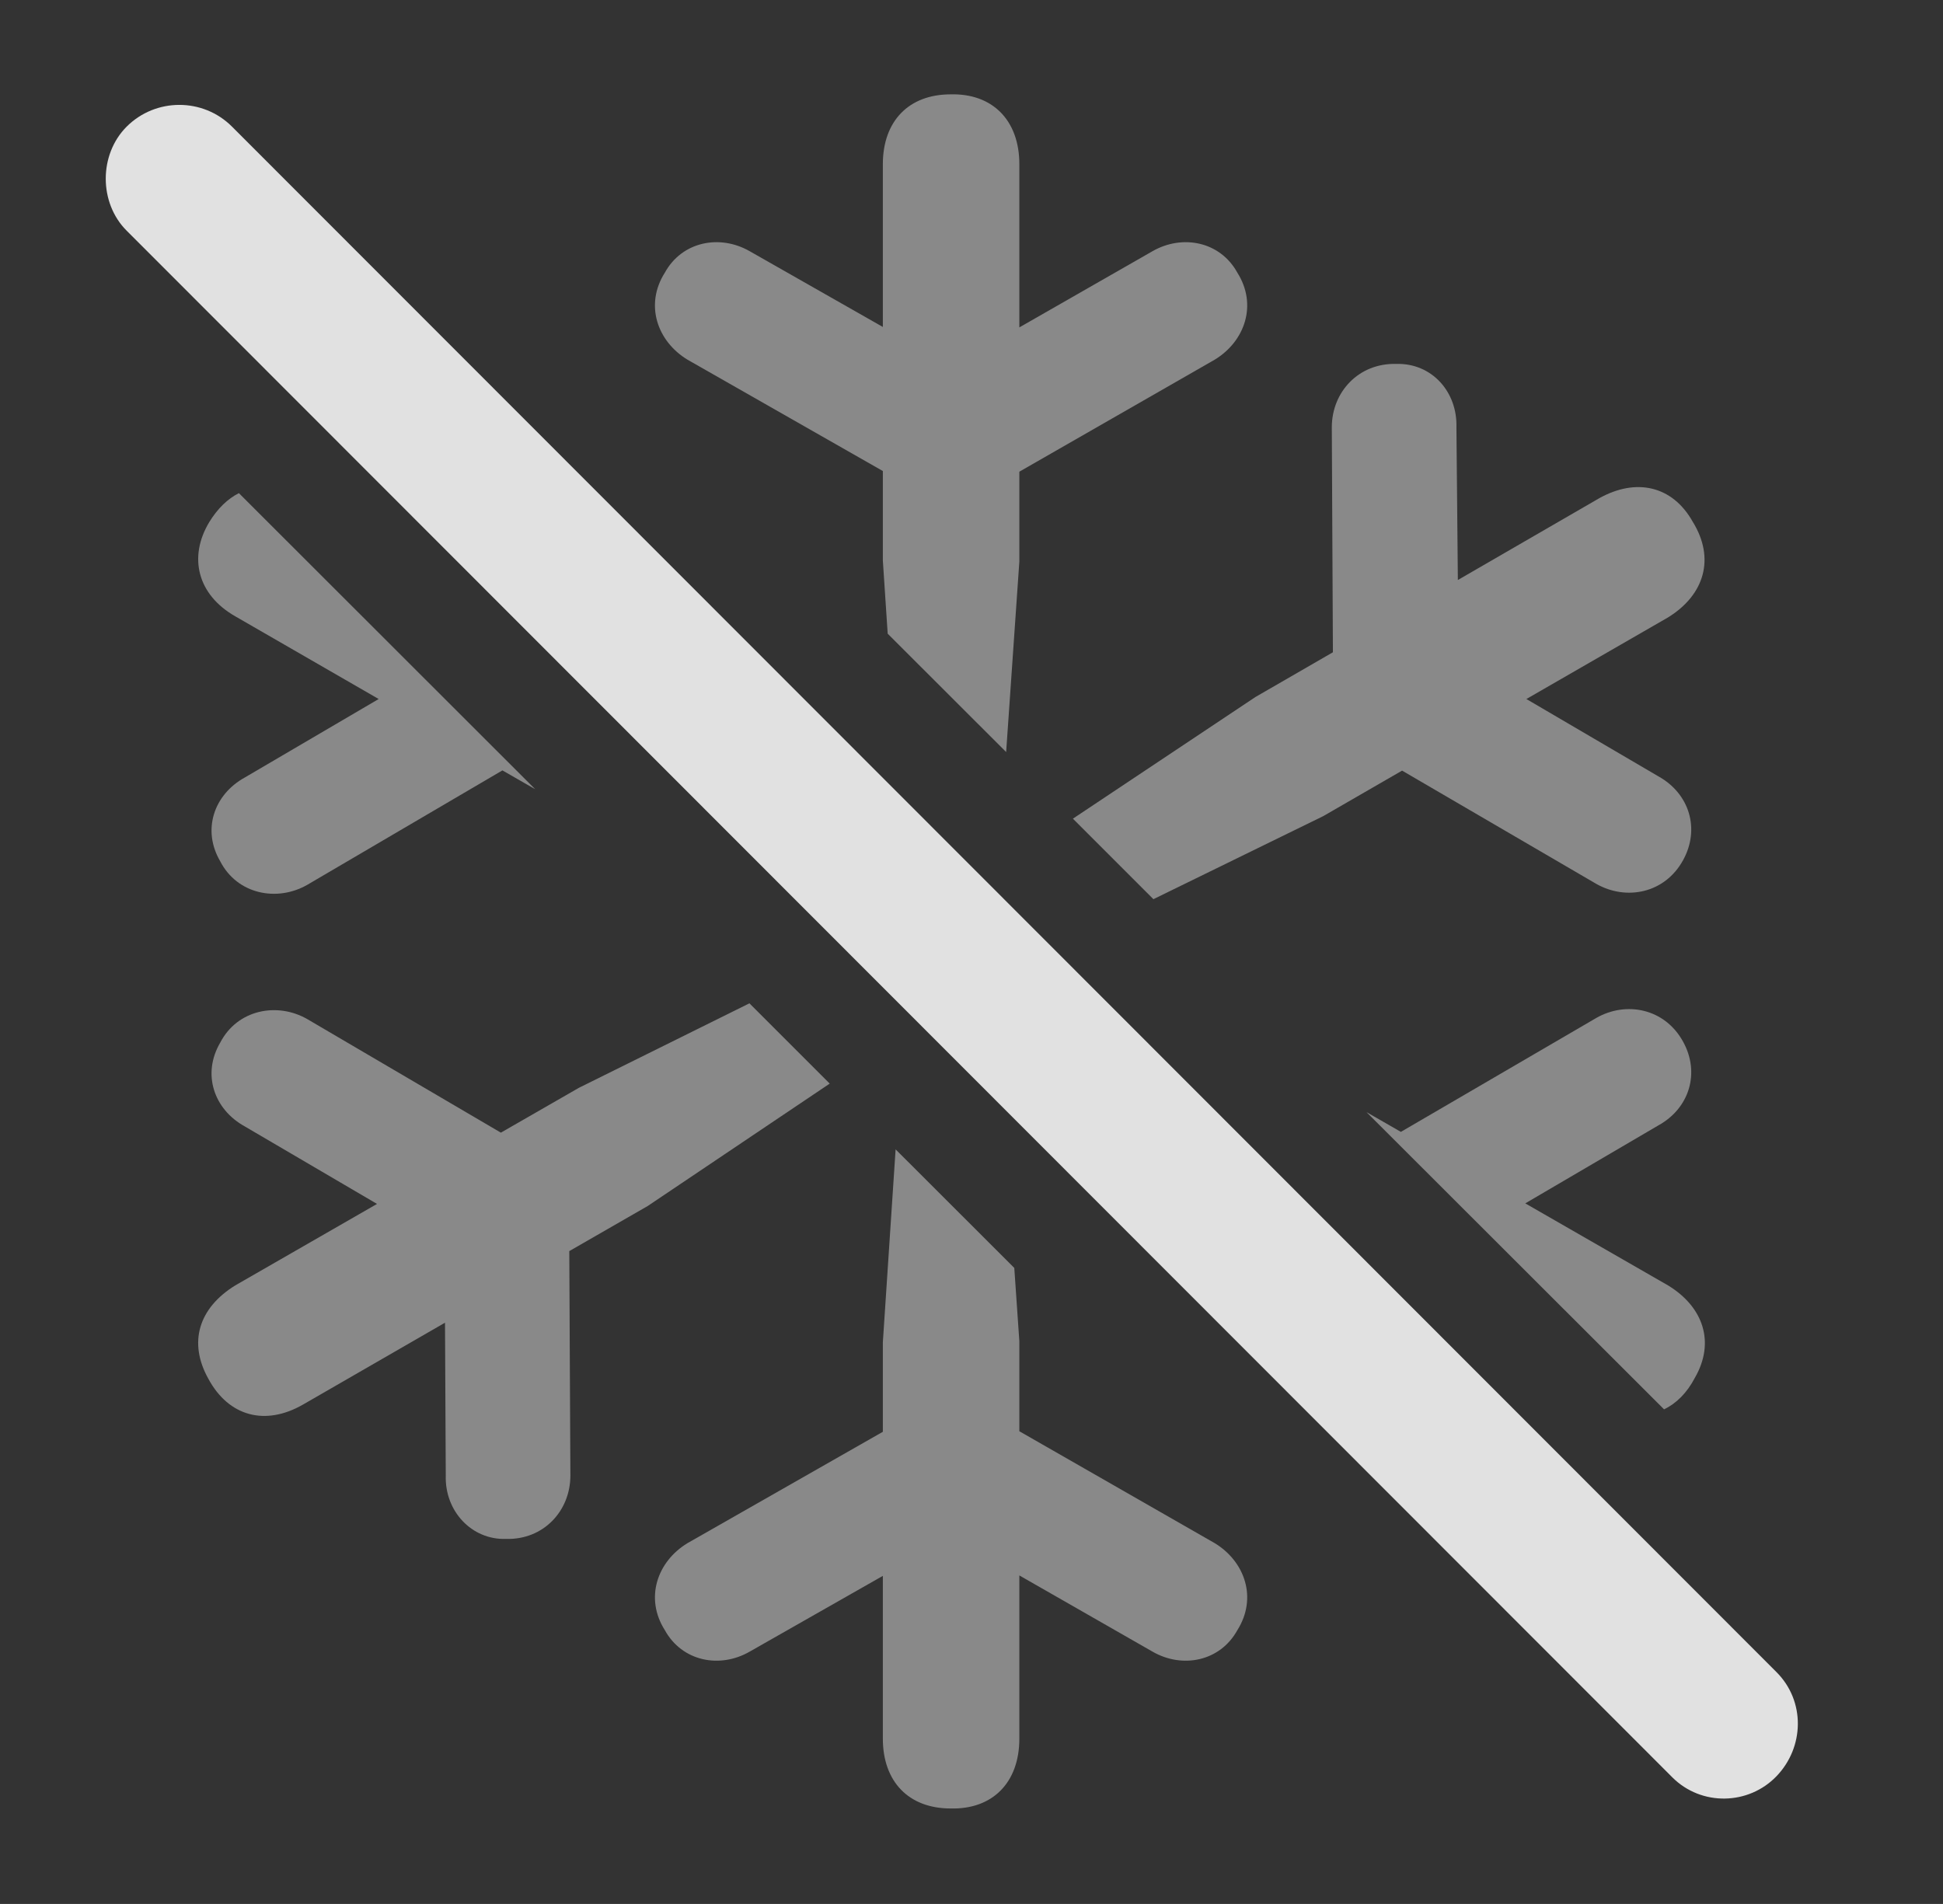 <?xml version="1.0" encoding="UTF-8"?>
<!--Generator: Apple Native CoreSVG 341-->
<!DOCTYPE svg
PUBLIC "-//W3C//DTD SVG 1.1//EN"
       "http://www.w3.org/Graphics/SVG/1.1/DTD/svg11.dtd">
<svg version="1.1" xmlns="http://www.w3.org/2000/svg" xmlns:xlink="http://www.w3.org/1999/xlink" viewBox="0 0 17.666 17.312">
 <rect x="0" y="0" width="17.666" height="17.312" fill="#333333" stroke="none"/>
 <g>
  <rect height="17.312" opacity="0" width="17.666" x="0" y="0"/>
  <path d="M7.544 9.853L5.889 10.966L5.176 11.376L5.186 13.417C5.186 13.739 4.941 14.003 4.6 13.993C4.287 14.003 4.043 13.739 4.053 13.417L4.046 12.027L2.754 12.772C2.412 12.968 2.08 12.88 1.895 12.538C1.709 12.206 1.807 11.893 2.139 11.688L3.428 10.947L2.227 10.243C1.943 10.087 1.836 9.764 2.002 9.481C2.158 9.179 2.52 9.11 2.793 9.266L4.554 10.299L5.264 9.891L6.814 9.123ZM13.242 3.886L13.255 5.274L14.541 4.53C14.873 4.345 15.205 4.413 15.391 4.745C15.596 5.077 15.498 5.409 15.166 5.614L13.878 6.356L15.078 7.059C15.361 7.216 15.459 7.538 15.303 7.821C15.137 8.124 14.785 8.192 14.512 8.036L12.748 7.007L12.031 7.421L10.487 8.176L9.755 7.444L11.416 6.337L12.119 5.931L12.109 3.886C12.109 3.563 12.354 3.3 12.695 3.309C13.018 3.3 13.252 3.563 13.242 3.886Z" fill="white" fill-opacity="0.425"/>
  <path d="M15.303 9.472C15.459 9.755 15.361 10.077 15.078 10.233L13.868 10.942L15.166 11.688C15.488 11.884 15.596 12.206 15.41 12.528C15.338 12.666 15.241 12.761 15.13 12.815L12.424 10.112L12.737 10.292L14.512 9.257C14.785 9.1 15.137 9.169 15.303 9.472ZM4.866 7.176L4.568 7.005L2.793 8.046C2.52 8.202 2.158 8.134 2.002 7.831C1.836 7.548 1.943 7.225 2.227 7.069L3.443 6.356L2.139 5.604C1.797 5.409 1.709 5.067 1.904 4.745C1.98 4.622 2.071 4.535 2.172 4.484Z" fill="white" fill-opacity="0.425"/>
  <path d="M9.222 11.529L9.268 12.196L9.268 13.014L11.045 14.032C11.318 14.198 11.435 14.53 11.25 14.823C11.094 15.106 10.752 15.175 10.479 15.018L9.268 14.325L9.268 15.809C9.268 16.21 9.023 16.454 8.643 16.444C8.262 16.444 8.027 16.2 8.027 15.809L8.027 14.329L6.816 15.018C6.543 15.175 6.201 15.106 6.045 14.823C5.859 14.53 5.977 14.198 6.25 14.032L8.027 13.019L8.027 12.206L8.143 10.451ZM9.268 1.493L9.268 2.977L10.479 2.284C10.752 2.128 11.094 2.196 11.25 2.479C11.435 2.772 11.318 3.104 11.045 3.27L9.268 4.289L9.268 5.106L9.148 6.838L8.071 5.762L8.027 5.096L8.027 4.283L6.25 3.27C5.977 3.104 5.859 2.772 6.045 2.479C6.201 2.196 6.543 2.128 6.816 2.284L8.027 2.973L8.027 1.493C8.027 1.102 8.262 0.858 8.643 0.858C9.023 0.848 9.268 1.093 9.268 1.493Z" fill="white" fill-opacity="0.425"/>
  <path d="M15.205 16.161C15.469 16.425 15.898 16.415 16.152 16.151C16.406 15.887 16.416 15.468 16.152 15.204L2.109 1.151C1.846 0.888 1.416 0.888 1.152 1.151C0.898 1.405 0.898 1.845 1.152 2.098Z" fill="white" fill-opacity="0.85"/>
 </g>
</svg>

